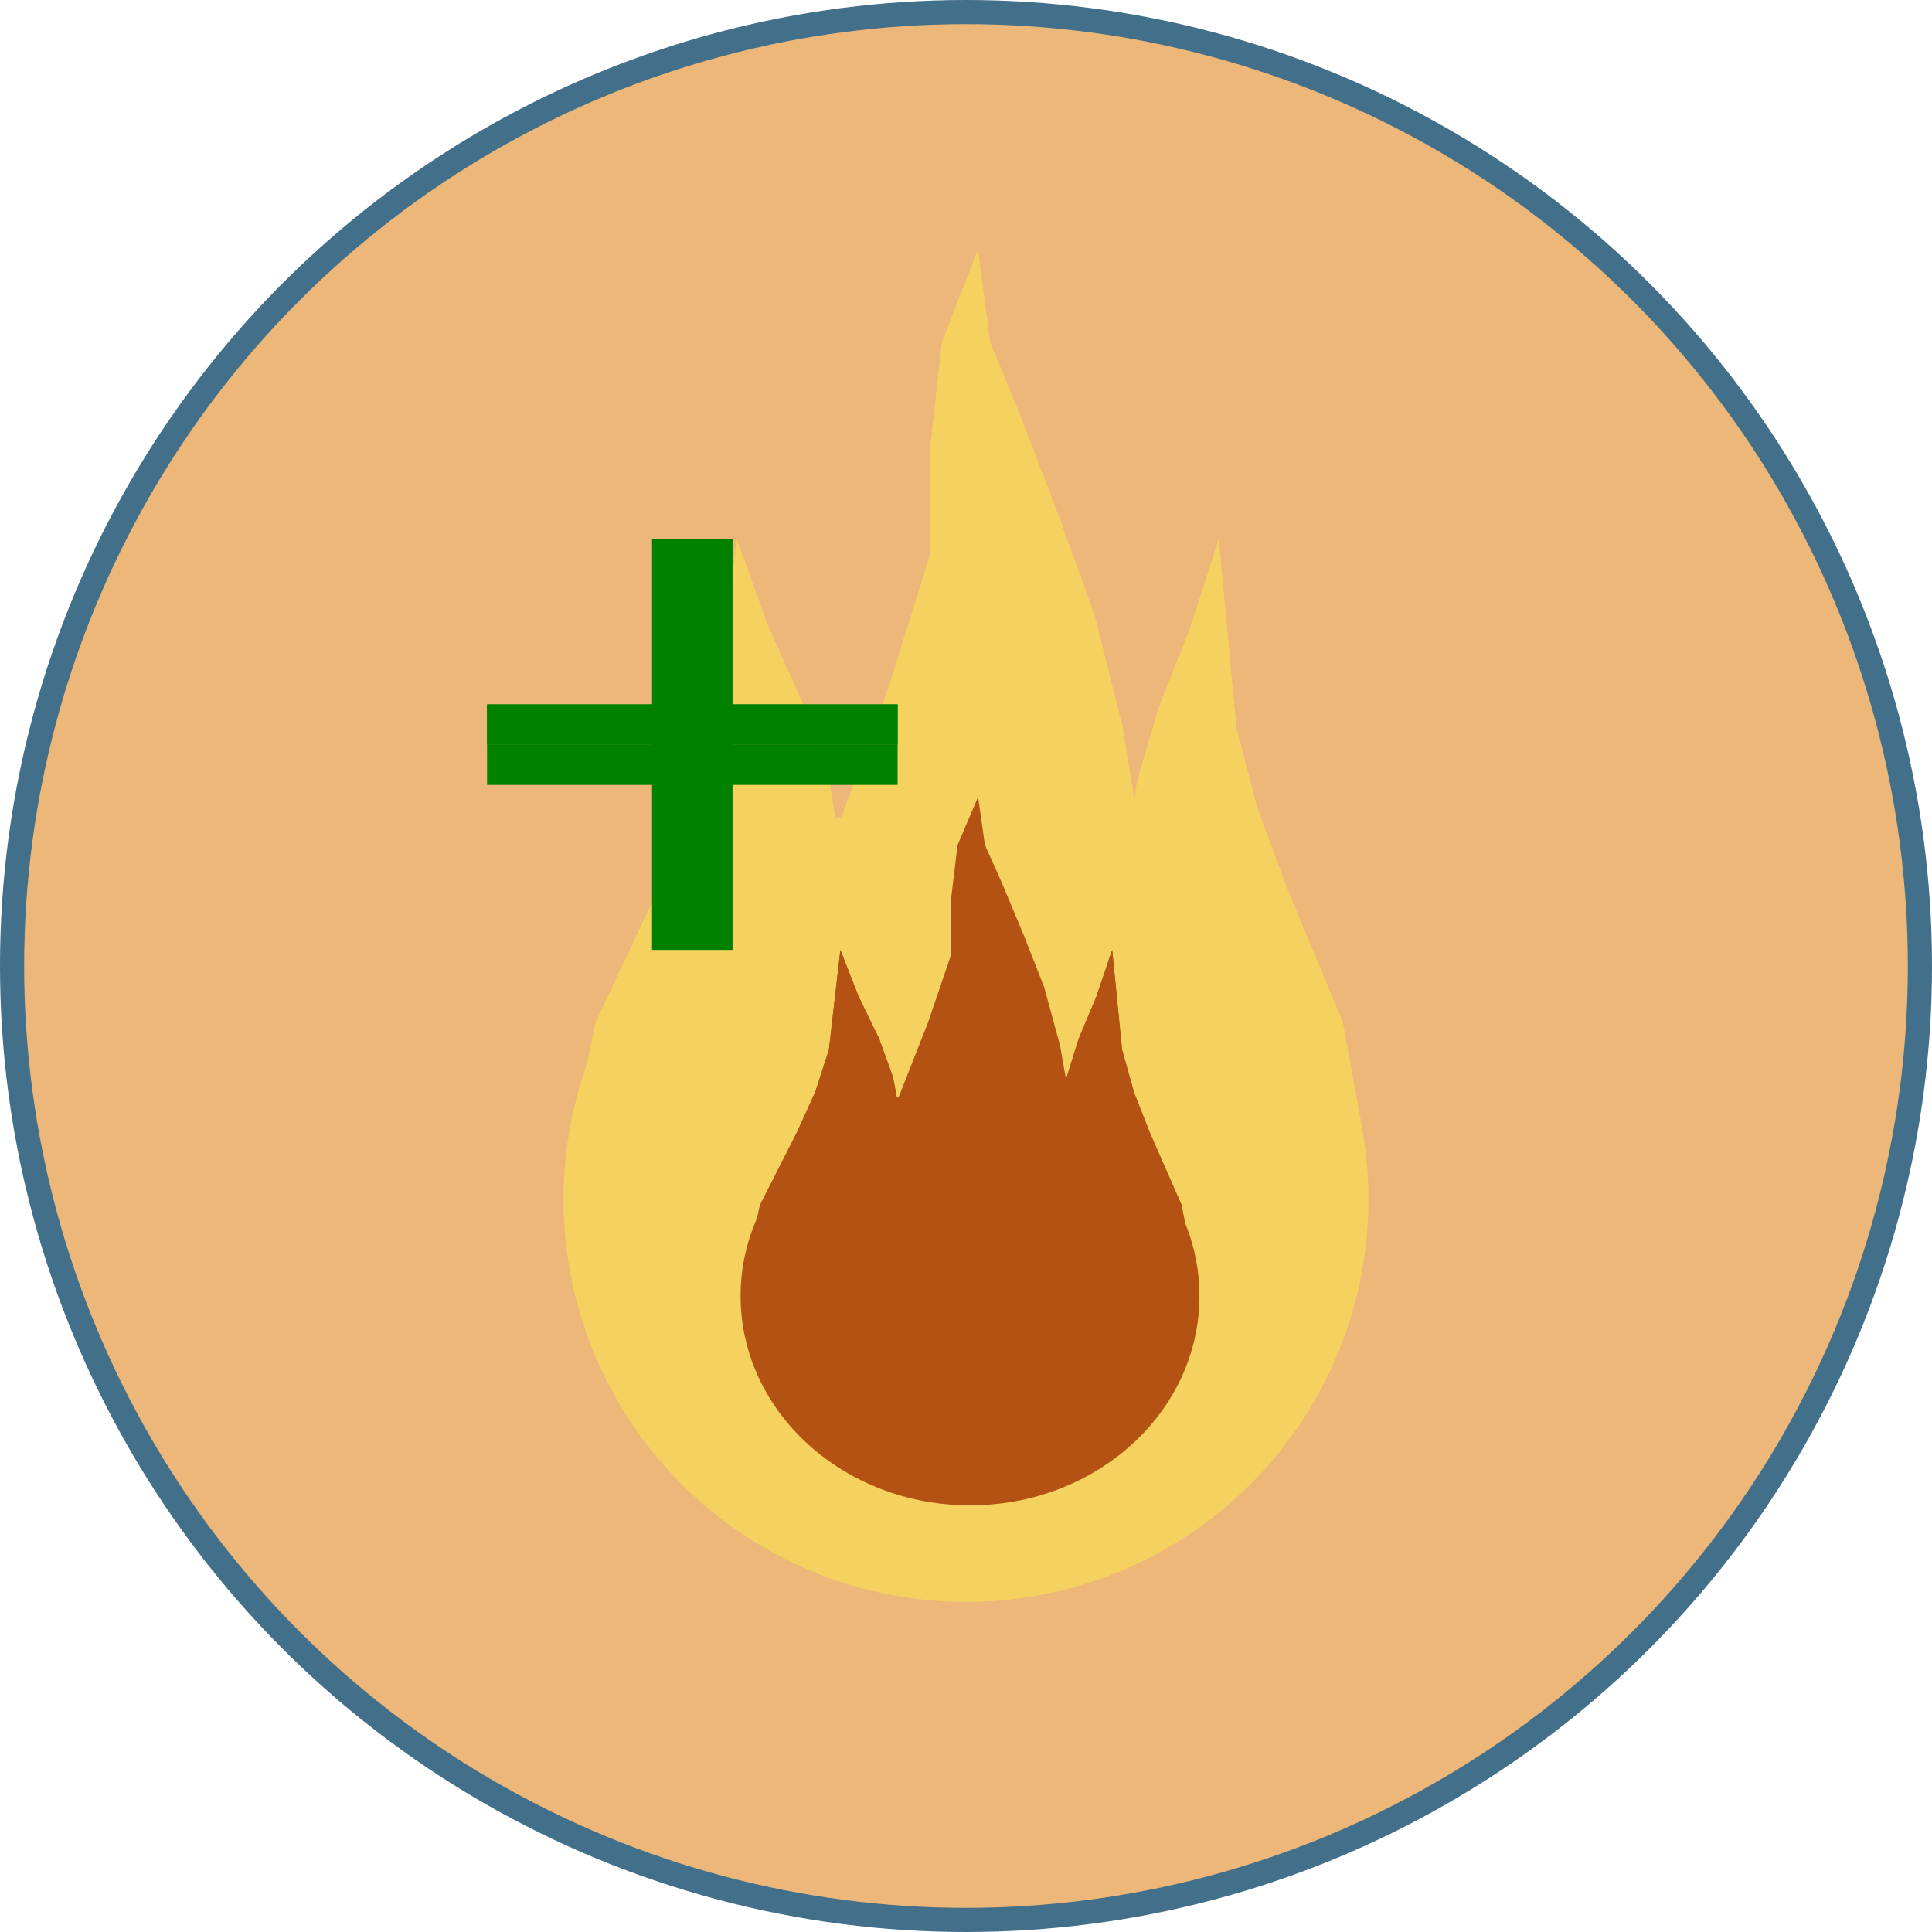 <svg width="240" height="240" viewBox="0 0 240 240" fill="none" xmlns="http://www.w3.org/2000/svg">
<circle cx="120" cy="120" r="118.5" fill="#ECB779" stroke="#426F8A" stroke-width="3"/>
<circle cx="120" cy="149" r="50" fill="#F5D160"/>
<path d="M91.5 67L95.5 78L100 88L103 97L110.119 139H71.5L74 127L82 110L86 100.5L89 90.5L91.5 67Z" fill="#F5D160"/>
<path d="M91.5 67L95.5 78L100 88L103 97L110.119 139H71.5L74 127L82 110L86 100.5L89 90.5L91.5 67Z" fill="#F5D160"/>
<path d="M151.392 67L147.871 78L143.909 88L141.268 97L135 139H169L166.799 127L159.756 110L156.234 100.5L153.593 90.5L151.392 67Z" fill="#F5D160"/>
<path d="M151.392 67L147.871 78L143.909 88L141.268 97L135 139H169L166.799 127L159.756 110L156.234 100.5L153.593 90.5L151.392 67Z" fill="#F5D160"/>
<path d="M121.5 31L123 42.5L126.5 51L131.5 64L136 76.5L139.5 90.5L143.584 115.75H99.416L110.5 85L115.5 69V56L117 42.5L121.5 31Z" fill="#F5D160"/>
<ellipse cx="120.5" cy="161" rx="28.5" ry="26" fill="#B35213"/>
<path d="M104.393 118L106.672 123.806L109.235 129.083L110.944 133.833L115 156H93L94.424 149.667L98.981 140.694L101.26 135.681L102.969 130.403L104.393 118Z" fill="#B35213"/>
<path d="M104.393 118L106.672 123.806L109.235 129.083L110.944 133.833L115 156H93L94.424 149.667L98.981 140.694L101.26 135.681L102.969 130.403L104.393 118Z" fill="#B35213"/>
<path d="M138.16 118L136.192 123.806L133.979 129.083L132.503 133.833L129 156H148L146.77 149.667L142.834 140.694L140.866 135.681L139.39 130.403L138.16 118Z" fill="#B35213"/>
<path d="M138.16 118L136.192 123.806L133.979 129.083L132.503 133.833L129 156H148L146.77 149.667L142.834 140.694L140.866 135.681L139.39 130.403L138.16 118Z" fill="#B35213"/>
<path d="M121.5 99L122.349 104.971L124.33 109.383L127.16 116.133L129.707 122.622L131.689 129.891L134 143H109L115.274 127.035L118.104 118.729V111.979L118.953 104.971L121.5 99Z" fill="#B35213"/>
<line x1="88.5" y1="67" x2="88.5" y2="118" stroke="#008000" stroke-width="5"/>
<line x1="83.5" y1="118" x2="83.5" y2="67" stroke="#008000" stroke-width="5"/>
<line x1="60.505" y1="90.005" x2="111.505" y2="90.005" stroke="#008000" stroke-width="5"/>
<line x1="60.505" y1="90.005" x2="111.505" y2="90.005" stroke="#008000" stroke-width="5"/>
<line x1="60.505" y1="95.005" x2="111.505" y2="95.005" stroke="#008000" stroke-width="5"/>
</svg>